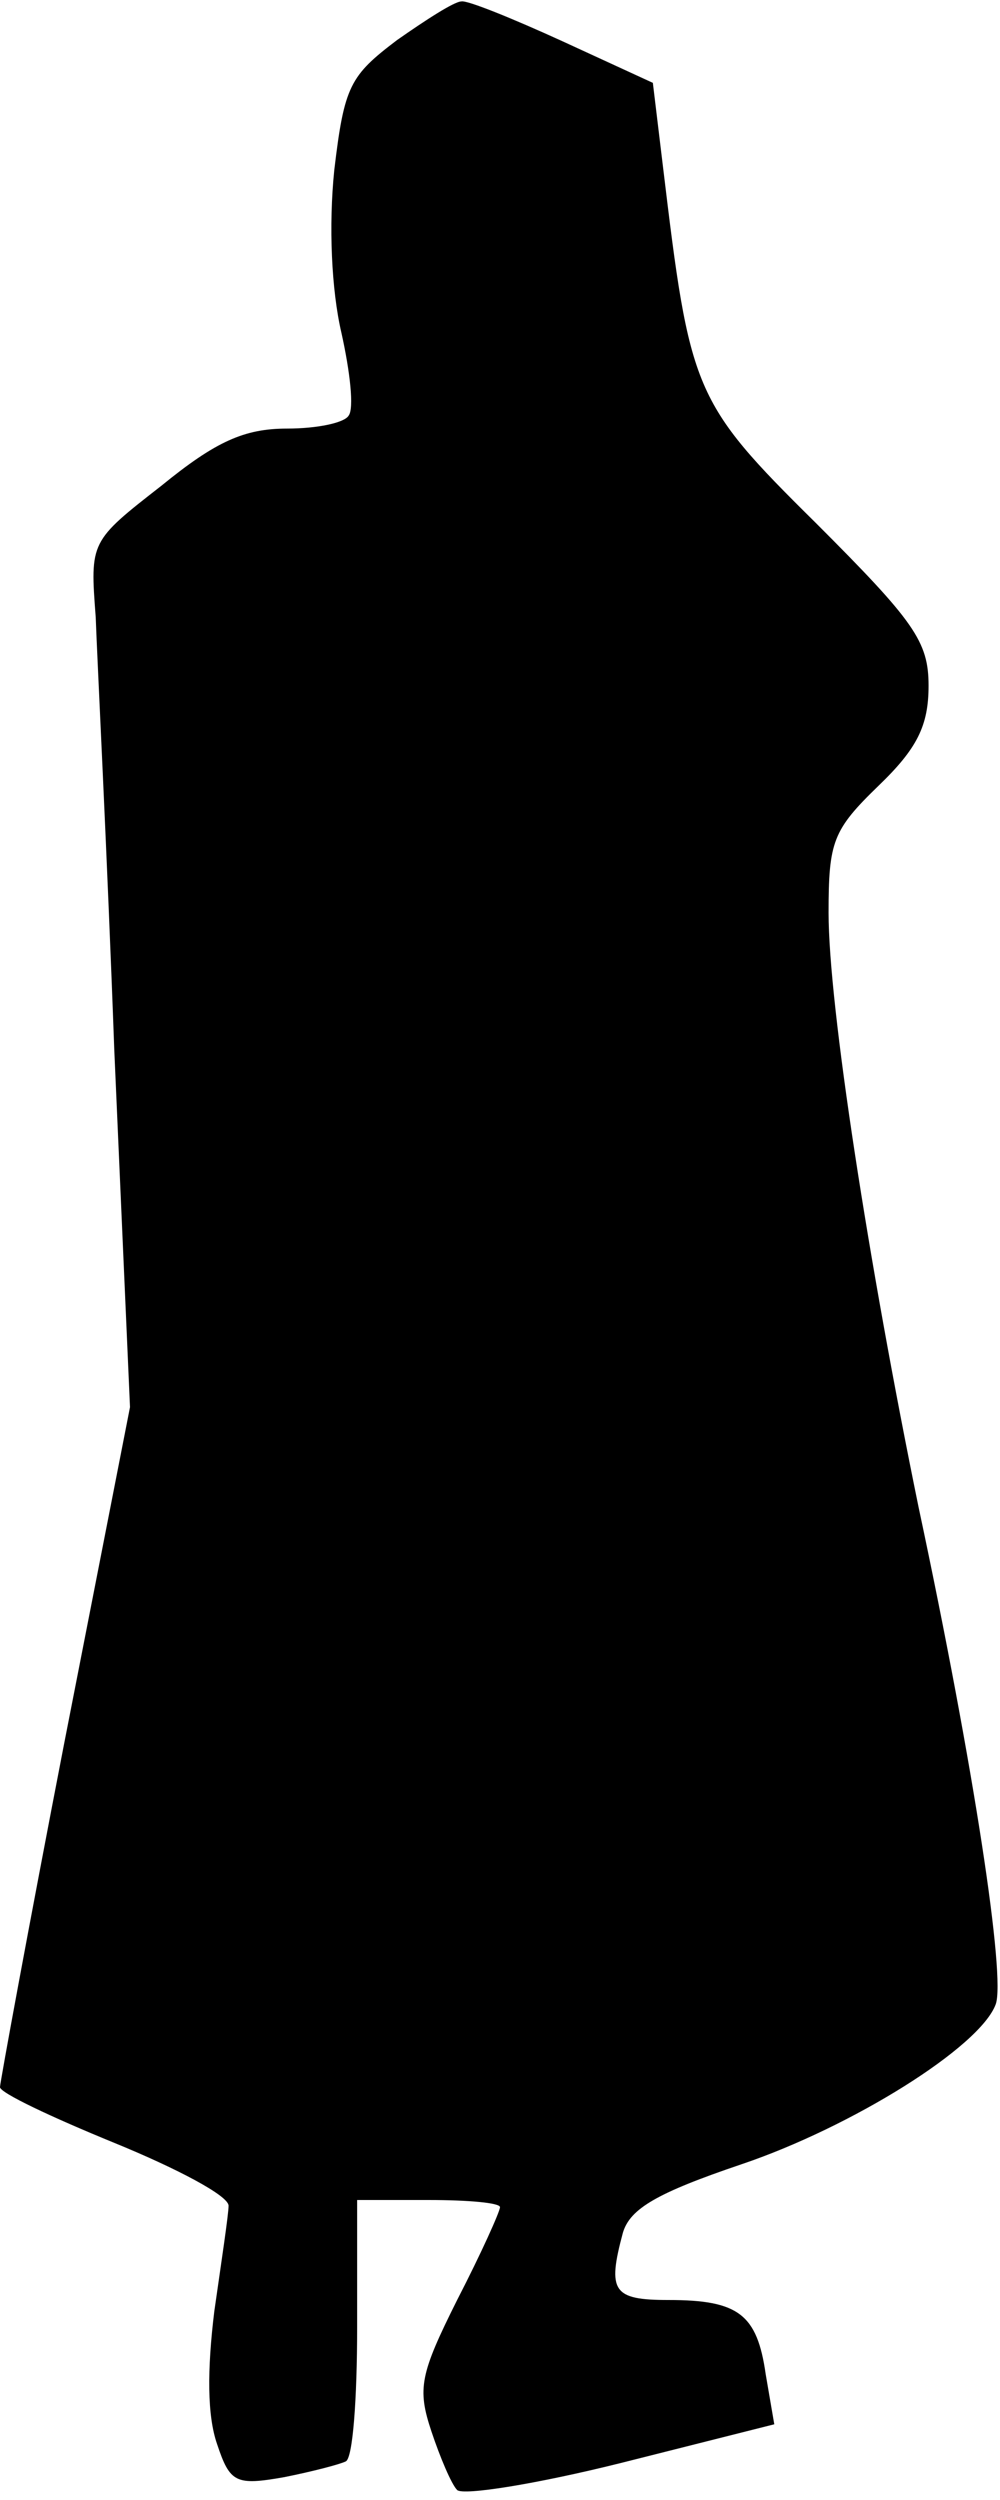 <?xml version="1.0" standalone="no"?>
<!DOCTYPE svg PUBLIC "-//W3C//DTD SVG 20010904//EN"
 "http://www.w3.org/TR/2001/REC-SVG-20010904/DTD/svg10.dtd">
<svg version="1.0" xmlns="http://www.w3.org/2000/svg"
 width="70pt" height="175pt" viewBox="0 0 70 175"
 preserveAspectRatio="xMidYMid meet">
<g transform="translate(0,175) scale(0.1,-0.1)"
fill="#000000" stroke="none">
<path fill="#000000" stroke="none" d="M278 1722 c-33 -25 -37 -32 -44 -91 -4
-39 -2 -84 5 -114 6 -27 9 -53 5 -58 -3 -5 -22 -9 -43 -9 -30 0 -50 -9 -88
-40 -50 -39 -50 -39 -46 -92 1 -29 8 -165 13 -303 l11 -250 -46 -235 c-25
-129 -45 -238 -45 -241 0 -4 36 -21 80 -39 44 -18 80 -37 80 -44 0 -6 -5 -39
-10 -74 -5 -41 -5 -73 2 -93 9 -27 13 -29 47 -23 20 4 39 9 43 11 5 2 8 44 8
94 l0 89 50 0 c28 0 50 -2 50 -5 0 -3 -13 -32 -30 -65 -26 -52 -28 -62 -18
-92 6 -18 14 -37 18 -41 4 -4 55 4 115 19 l107 27 -6 35 c-6 42 -19 52 -68 52
-39 0 -43 6 -32 47 5 17 24 28 83 48 77 26 167 82 178 112 7 19 -15 165 -54
348 -35 171 -63 351 -63 416 0 50 3 58 35 89 27 26 35 42 35 70 0 31 -10 45
-79 114 -86 85 -88 92 -107 250 l-7 58 -63 29 c-35 16 -67 29 -71 28 -5 0 -25
-13 -45 -27z"/>
</g>
</svg>
